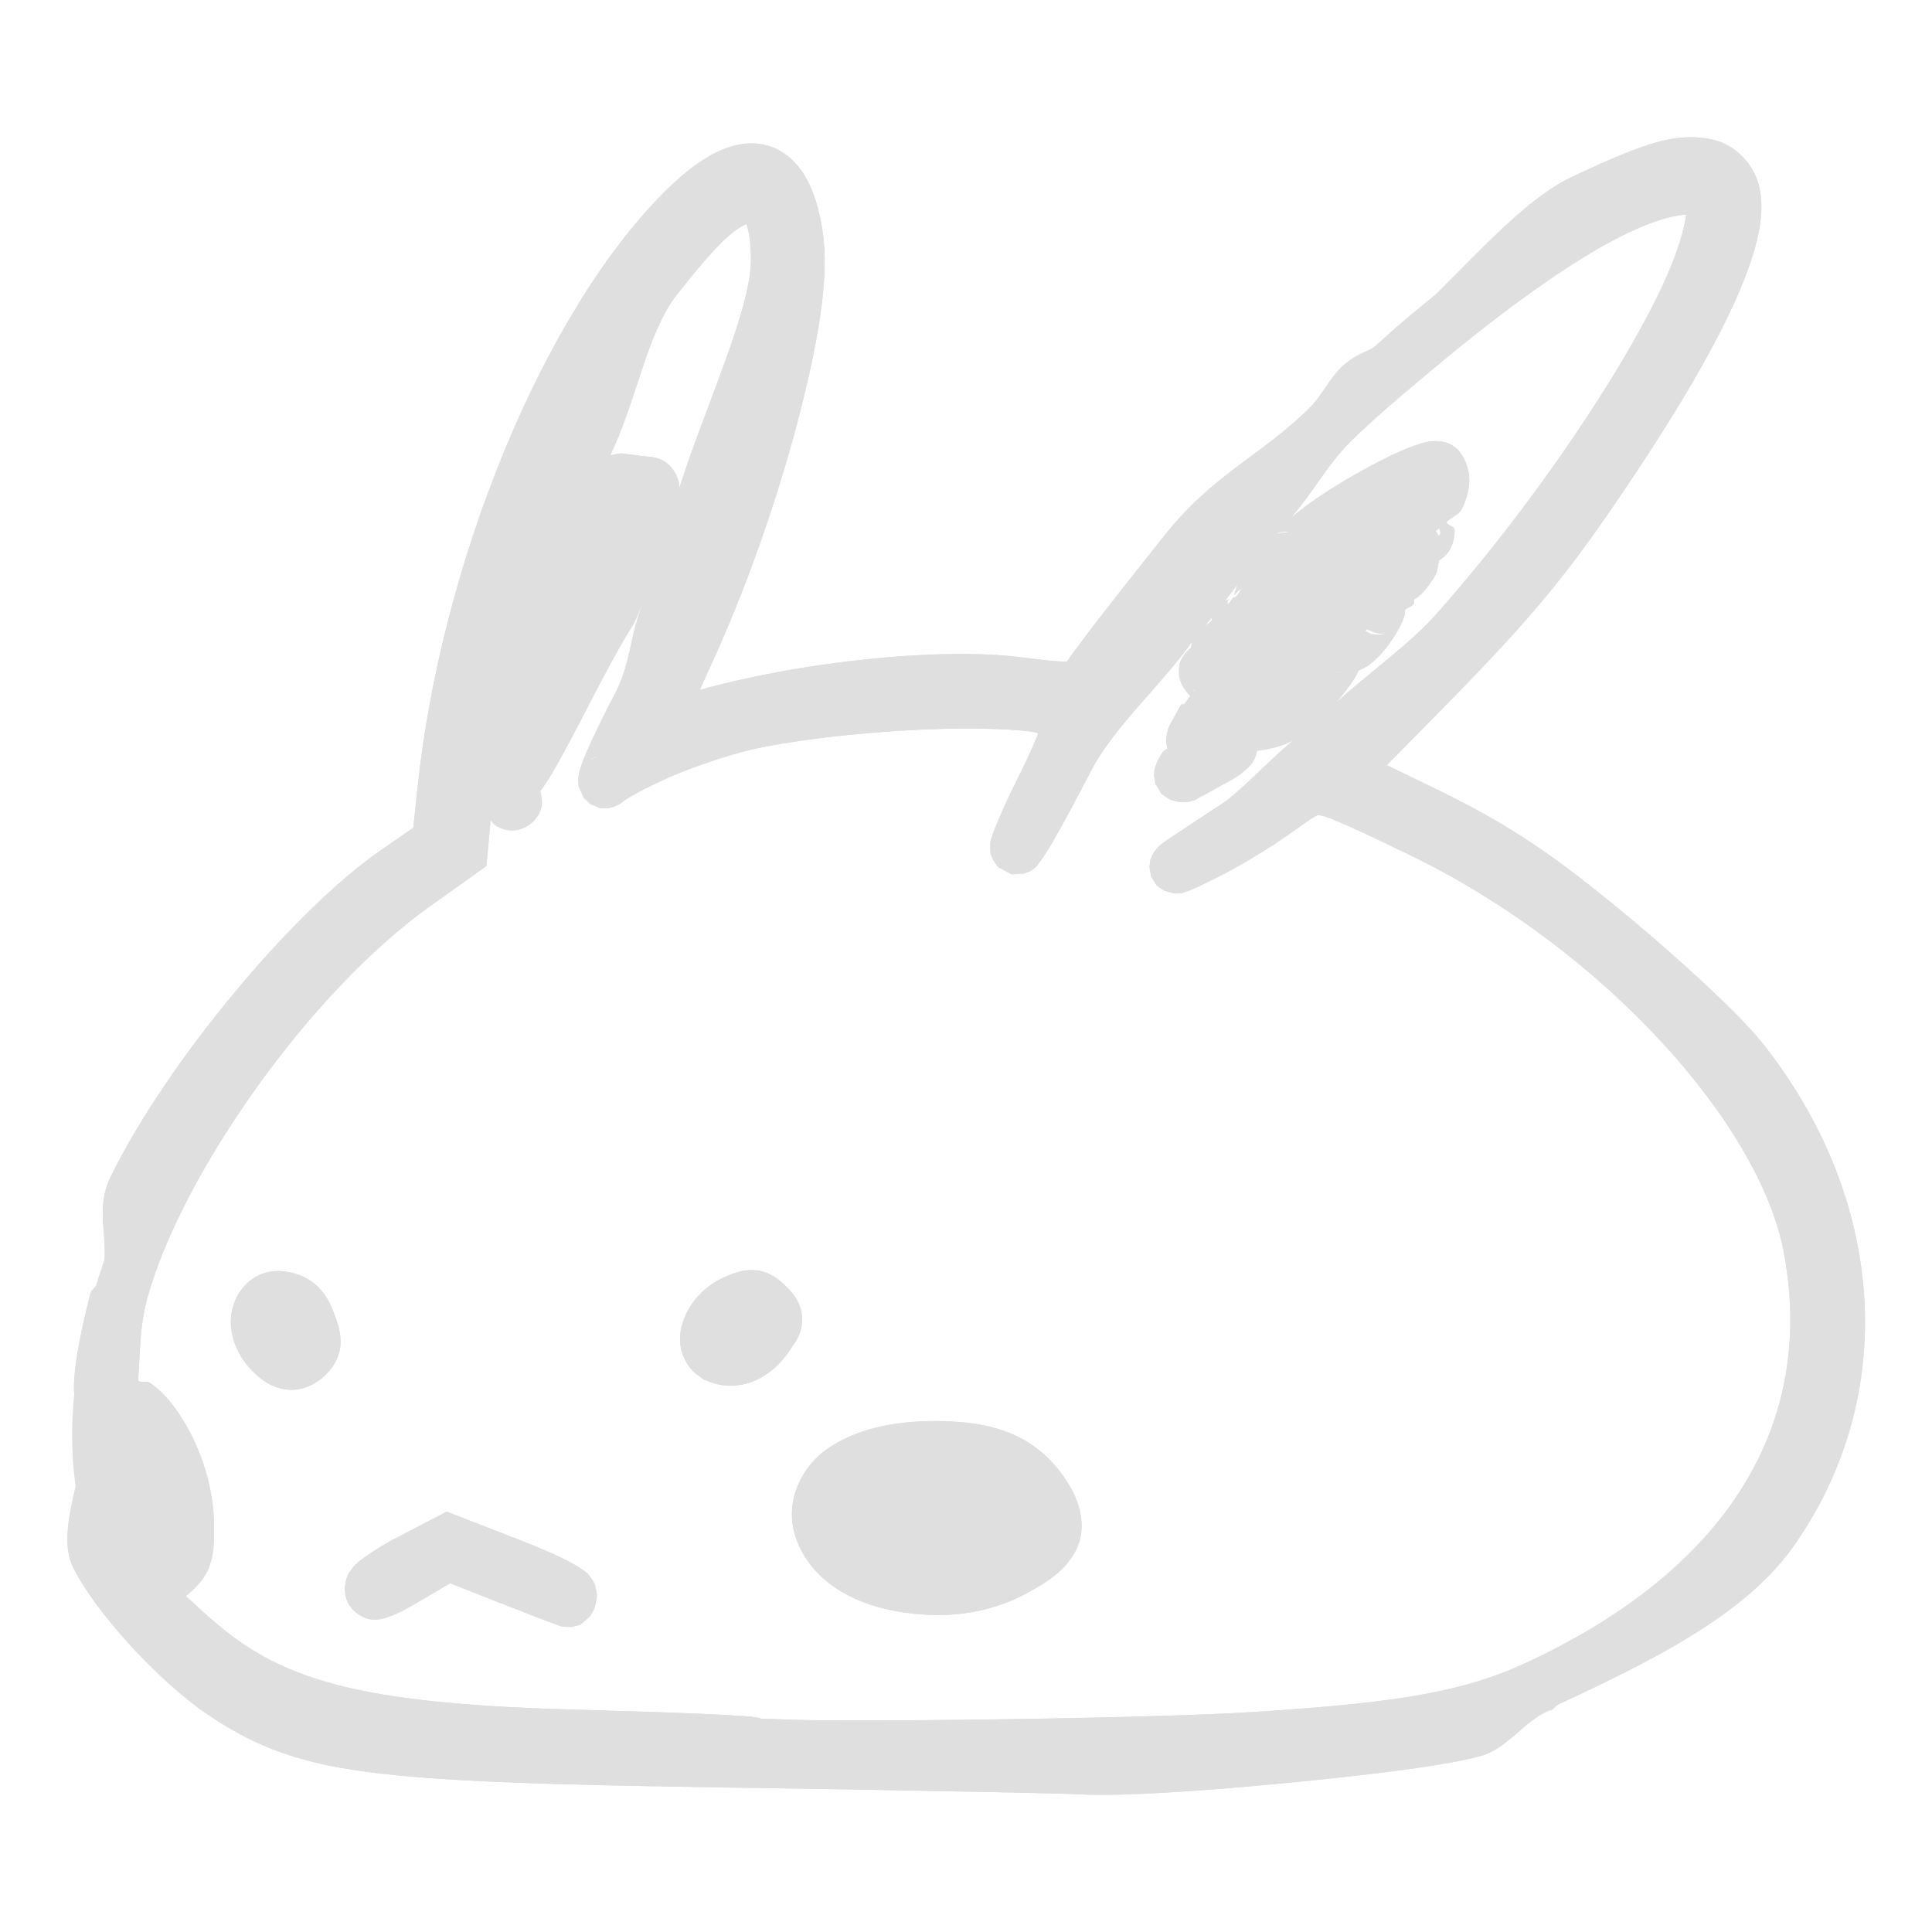 <?xml version="1.0" encoding="UTF-8" standalone="no"?>
<svg
   width="64"
   height="64"
   version="1.1"
   id="svg73"
   sodipodi:docname="steam_icon_2816950.svg"
   inkscape:version="1.4.2 (ebf0e940d0, 2025-05-08)"
   xmlns:inkscape="http://www.inkscape.org/namespaces/inkscape"
   xmlns:sodipodi="http://sodipodi.sourceforge.net/DTD/sodipodi-0.dtd"
   xmlns="http://www.w3.org/2000/svg"
   xmlns:svg="http://www.w3.org/2000/svg"
   xmlns:rdf="http://www.w3.org/1999/02/22-rdf-syntax-ns#"
   xmlns:cc="http://creativecommons.org/ns#"
   xmlns:dc="http://purl.org/dc/elements/1.1/">
  <sodipodi:namedview
     pagecolor="#f5f7fa"
     bordercolor="#666666"
     borderopacity="1"
     objecttolerance="10"
     gridtolerance="10"
     guidetolerance="10"
     inkscape:pageopacity="0"
     inkscape:pageshadow="2"
     inkscape:window-width="1377"
     inkscape:window-height="886"
     id="namedview75"
     showgrid="false"
     inkscape:zoom="6.2890624"
     inkscape:cx="47.622361"
     inkscape:cy="45.396274"
     inkscape:window-x="147"
     inkscape:window-y="75"
     inkscape:window-maximized="0"
     inkscape:current-layer="g877"
     inkscape:document-rotation="0"
     inkscape:pagecheckerboard="0"
     inkscape:showpageshadow="2"
     inkscape:deskcolor="#d1d1d1" />
  <defs
     id="defs29" />
  <circle
     cx="32.516"
     cy="31.878"
     r="0"
     fill="url(#b)"
     stroke-width="1.571"
     id="circle41"
     style="fill:url(#b)" />
  <g
     aria-label="GZ"
     transform="matrix(1.221,0,0,0.819,0.496,-0.166)"
     id="text93"
     style="font-weight:bold;font-size:11.526px;line-height:1.25;font-family:sans-serif;-inkscape-font-specification:'sans-serif Bold';fill:#f2f2f2;stroke-width:0.288" />
  <g
     id="g877"
     transform="matrix(1.1,0,0,1.1,-3.185,-3.207)">
    <g
       id="path1-5-6"
       style="fill:#dfdfdf;fill-opacity:1"
       transform="matrix(5.971,0,0,5.971,-18.98,-19.434)">
      <path
         d="M 7.372,12.626 C 5.494,12.598 5.191,12.558 4.782,12.279 4.582,12.143 4.244,11.775 4.151,11.593 3.932,11.16 4.009,10.412 4.342,9.735 4.605,9.201 5.248,8.424 5.665,8.137 l 0.21,-0.145 0.026,-0.25 c 0.114,-1.111 0.642,-2.386 1.224,-2.953 0.302,-0.294 0.495,-0.245 0.556,0.14 0.058,0.367 -0.205,1.362 -0.565,2.138 -0.083,0.178 -0.15,0.329 -0.15,0.336 0,0.007 0.083,-0.014 0.183,-0.045 0.456,-0.143 1.255,-0.222 1.669,-0.165 0.261,0.036 0.293,0.033 0.328,-0.028 0.021,-0.037 0.244,-0.325 0.495,-0.639 0.697,-0.873 1.384,-1.479 2.006,-1.77 0.376,-0.176 0.496,-0.21 0.627,-0.177 0.291,0.073 0.124,0.579 -0.496,1.509 -0.316,0.473 -0.474,0.665 -0.943,1.142 l -0.402,0.409 0.437,0.215 c 0.342,0.168 0.542,0.302 0.92,0.616 0.266,0.221 0.558,0.496 0.651,0.612 0.6,0.752 0.659,1.679 0.152,2.391 -0.302,0.425 -0.925,0.84 -1.498,0.999 -0.292,0.081 -1.62,0.208 -1.97,0.188 -0.095,-0.005 -0.884,-0.02 -1.755,-0.033 z m 2.617,-0.114 c 0.771,-0.048 1.112,-0.111 1.443,-0.265 1.041,-0.486 1.535,-1.284 1.363,-2.207 C 12.659,9.308 11.838,8.425 10.843,7.941 10.288,7.67 10.324,7.676 10.108,7.831 10.004,7.905 9.832,8.008 9.726,8.06 9.522,8.159 9.542,8.142 9.895,7.914 10.192,7.722 10.714,7.259 11.008,6.927 11.571,6.292 12.098,5.492 12.251,5.038 12.356,4.726 12.332,4.663 12.121,4.692 11.287,4.806 9.717,6.279 9.048,7.574 c -0.132,0.255 -0.247,0.457 -0.256,0.448 -0.009,-0.009 0.056,-0.159 0.144,-0.334 0.112,-0.222 0.147,-0.327 0.115,-0.346 -0.15,-0.093 -1.022,-0.069 -1.583,0.043 -0.248,0.049 -0.645,0.208 -0.745,0.297 -0.038,0.034 0.034,-0.137 0.161,-0.38 0.408,-0.783 0.7,-1.722 0.7,-2.249 1.47e-4,-0.482 -0.212,-0.436 -0.648,0.14 -0.113,0.15 -0.239,0.336 -0.278,0.413 -0.115,0.225 -0.354,0.816 -0.337,0.833 0.009,0.009 0.088,-0.054 0.177,-0.139 0.135,-0.128 0.183,-0.151 0.286,-0.138 0.068,0.009 0.137,0.017 0.153,0.019 0.016,0.001 0.029,0.038 0.029,0.082 0,0.05 -0.016,0.069 -0.045,0.052 -0.029,-0.018 -0.034,-0.011 -0.015,0.02 0.033,0.053 -0.071,0.357 -0.173,0.505 -0.037,0.053 -0.155,0.27 -0.264,0.482 -0.108,0.212 -0.198,0.363 -0.198,0.335 -4.96e-4,-0.028 -0.019,-0.039 -0.041,-0.026 -0.028,0.017 -0.026,0.043 0.005,0.08 0.025,0.03 0.035,0.066 0.022,0.08 -0.051,0.051 -0.171,-0.306 -0.157,-0.465 l 0.014,-0.16 -0.036,0.135 c -0.02,0.074 -0.048,0.27 -0.063,0.435 l -0.026,0.3 -0.236,0.168 C 5.097,8.676 4.415,9.624 4.248,10.299 c -0.091,0.368 -0.102,0.526 -0.035,0.5 0.164,-0.063 0.398,0.314 0.398,0.641 3.15e-4,0.151 -0.017,0.194 -0.106,0.264 l -0.106,0.084 0.199,0.183 c 0.417,0.384 0.852,0.498 2.021,0.53 0.456,0.012 0.837,0.029 0.846,0.037 0.035,0.032 1.901,0.012 2.523,-0.027 z m -3.765,-0.814 -0.3,-0.117 -0.171,0.1 c -0.185,0.108 -0.215,0.118 -0.215,0.067 0,-0.018 0.087,-0.078 0.194,-0.134 l 0.194,-0.1 0.308,0.118 c 0.169,0.065 0.308,0.134 0.308,0.153 0,0.019 -0.004,0.034 -0.01,0.033 -0.005,-0.001 -0.144,-0.055 -0.309,-0.119 z m 1.979,0.039 c -0.22,-0.04 -0.356,-0.142 -0.401,-0.298 -0.065,-0.226 0.184,-0.396 0.579,-0.396 0.291,0 0.456,0.077 0.565,0.264 0.087,0.148 0.046,0.237 -0.162,0.35 -0.173,0.095 -0.359,0.12 -0.581,0.079 z M 5.023,10.552 C 4.901,10.418 4.975,10.24 5.128,10.298 c 0.087,0.033 0.15,0.208 0.098,0.271 -0.06,0.073 -0.126,0.067 -0.203,-0.017 z m 2.238,0.018 c -0.078,-0.061 -0.017,-0.205 0.111,-0.264 0.081,-0.037 0.11,-0.034 0.161,0.017 0.057,0.057 0.057,0.07 0.001,0.156 -0.073,0.111 -0.195,0.152 -0.273,0.09 z m 2.381,-2.964 c 0.025,-0.041 0.086,-0.084 0.134,-0.097 0.143,-0.036 0.13,9.18e-4 -0.031,0.089 -0.141,0.077 -0.147,0.077 -0.103,0.008 z m 0.062,-0.181 c 0.021,-0.039 0.108,-0.135 0.194,-0.212 0.086,-0.078 0.133,-0.141 0.103,-0.141 -0.029,0 -0.075,0.026 -0.101,0.058 -0.057,0.069 -0.154,0.077 -0.154,0.013 0,-0.025 0.01,-0.035 0.023,-0.022 0.013,0.013 0.121,-0.056 0.241,-0.153 0.277,-0.224 0.289,-0.237 0.113,-0.131 -0.079,0.048 -0.164,0.074 -0.189,0.059 -0.026,-0.016 -0.035,-0.011 -0.021,0.011 0.013,0.022 -0.009,0.069 -0.049,0.106 -0.07,0.064 -0.073,0.063 -0.053,-0.013 0.022,-0.083 0.083,-0.149 0.148,-0.158 0.021,-0.003 0.033,-0.031 0.027,-0.062 -0.006,-0.031 0.015,-0.066 0.048,-0.079 0.033,-0.013 0.05,-0.039 0.038,-0.058 -0.012,-0.02 -0.008,-0.033 0.01,-0.03 0.073,0.013 0.128,-0.006 0.128,-0.044 0,-0.022 -0.022,-0.029 -0.048,-0.014 -0.027,0.015 0.013,-0.027 0.087,-0.093 0.18,-0.158 0.644,-0.404 0.674,-0.357 0.047,0.076 -0.025,0.227 -0.119,0.251 -0.085,0.021 -0.089,0.03 -0.035,0.083 0.045,0.045 0.05,0.078 0.02,0.134 -0.022,0.041 -0.049,0.075 -0.06,0.075 -0.011,0 -0.008,-0.02 0.007,-0.045 0.017,-0.028 0.011,-0.034 -0.018,-0.016 -0.025,0.015 -0.041,0.057 -0.035,0.092 0.006,0.035 -0.011,0.066 -0.038,0.069 -0.027,0.003 -0.067,0.008 -0.089,0.011 -0.022,0.003 -0.03,0.022 -0.017,0.044 0.013,0.022 0.044,0.027 0.068,0.012 0.024,-0.015 0.004,0.029 -0.044,0.096 -0.048,0.068 -0.106,0.112 -0.129,0.098 -0.023,-0.014 -0.032,-0.01 -0.02,0.009 0.012,0.019 -0.044,0.11 -0.123,0.202 C 10.167,7.359 10.117,7.389 9.974,7.403 L 9.803,7.419 9.911,7.36 C 9.97,7.327 10.008,7.283 9.995,7.263 9.983,7.243 9.915,7.287 9.845,7.361 9.705,7.509 9.644,7.537 9.704,7.426 Z M 10.286,6.636 c 0,-0.018 -0.052,0.004 -0.116,0.05 -0.064,0.045 -0.116,0.091 -0.116,0.101 0,0.01 0.052,-0.012 0.116,-0.05 0.064,-0.038 0.116,-0.083 0.116,-0.101 z M 10.807,6.416 c -0.013,-0.021 -0.005,-0.039 0.017,-0.039 0.022,0 0.041,0.017 0.041,0.039 0,0.021 -0.008,0.039 -0.017,0.039 -0.009,0 -0.028,-0.017 -0.041,-0.039 z M 6.302,7.468 c -5.79e-4,-0.131 -0.004,-0.136 -0.036,-0.051 -0.02,0.052 -0.027,0.117 -0.016,0.145 0.034,0.089 0.053,0.055 0.052,-0.094 z m -0.159,-0.444 c -0.011,-0.027 -0.019,-0.005 -0.019,0.048 0,0.053 0.009,0.075 0.019,0.048 0.011,-0.027 0.011,-0.07 0,-0.096 z m 0.085,-0.261 c 0,-0.036 -0.012,-0.029 -0.033,0.019 -0.018,0.042 -0.033,0.103 -0.033,0.135 0,0.036 0.012,0.029 0.033,-0.019 0.018,-0.042 0.033,-0.103 0.033,-0.135 z m 0.066,-0.145 c -0.012,-0.012 -0.002,-0.045 0.021,-0.073 0.027,-0.033 0.028,-0.052 0.004,-0.052 -0.022,0 -0.05,0.027 -0.063,0.061 -0.036,0.093 -0.028,0.139 0.018,0.111 0.023,-0.014 0.031,-0.035 0.02,-0.047 z"
         id="path5"
         style="fill:#dfdfdf;fill-opacity:1" />
      <path
         d="m 12.309,4.449 c -0.085,-0.021 -0.183,-0.019 -0.291,0.012 -0.108,0.03 -0.236,0.085 -0.426,0.174 -0.291,0.136 -0.611,0.55 -0.916,0.807 -0.086,0.074 -0.158,0.07 -0.244,0.15 -0.064,0.06 -0.099,0.144 -0.162,0.207 C 10.022,6.044 9.788,6.129 9.537,6.443 9.411,6.601 9.293,6.751 9.203,6.867 9.158,6.925 9.12,6.976 9.092,7.014 9.07,7.043 9.058,7.06 9.045,7.08 9.023,7.081 8.96,7.077 8.838,7.061 8.406,7.001 7.682,7.085 7.193,7.223 7.209,7.188 7.221,7.161 7.238,7.123 7.422,6.727 7.578,6.278 7.684,5.879 7.789,5.479 7.849,5.141 7.812,4.908 7.796,4.802 7.77,4.712 7.727,4.637 7.683,4.561 7.614,4.496 7.527,4.475 7.44,4.453 7.351,4.474 7.271,4.514 7.192,4.554 7.115,4.614 7.033,4.693 6.408,5.302 5.885,6.586 5.768,7.729 L 5.748,7.918 5.59,8.027 c -0.457,0.315 -1.089,1.083 -1.367,1.648 -0.091,0.185 0.006,0.33 -0.049,0.518 -0.007,0.026 -0.048,0.049 -0.055,0.074 -0.046,0.187 -0.073,0.32 -0.08,0.42 -0.003,0.05 -0.008,0.089 0.016,0.146 0.007,0.018 0.032,0.036 0.051,0.055 -8.83e-4,0.255 -0.17,0.571 -0.072,0.764 0.119,0.235 0.439,0.577 0.674,0.736 0.215,0.146 0.426,0.241 0.801,0.291 0.375,0.05 0.922,0.066 1.861,0.08 0.435,0.006 0.85,0.014 1.168,0.02 0.318,0.006 0.548,0.012 0.582,0.014 0.201,0.011 0.612,-0.017 1.027,-0.057 0.415,-0.04 0.807,-0.087 0.986,-0.137 0.133,-0.037 0.212,-0.172 0.344,-0.23 0.003,-0.001 0.009,-6.72e-4 0.012,-0.002 0.015,-0.007 0.018,-0.02 0.033,-0.027 0.452,-0.211 0.934,-0.444 1.182,-0.791 0.542,-0.761 0.475,-1.76 -0.156,-2.551 C 12.433,8.856 12.147,8.592 11.877,8.367 11.495,8.05 11.279,7.906 10.93,7.734 L 10.658,7.602 10.932,7.324 C 11.403,6.845 11.573,6.638 11.891,6.162 12.204,5.693 12.405,5.33 12.496,5.055 12.541,4.917 12.561,4.799 12.537,4.688 12.513,4.576 12.42,4.477 12.309,4.449 Z m -0.139,0.373 c -0.006,0.011 -0.004,0.051 -0.045,0.174 -0.138,0.411 -0.663,1.22 -1.217,1.844 -0.131,0.148 -0.317,0.278 -0.504,0.445 0.036,-0.043 0.07,-0.086 0.094,-0.125 0.007,-0.012 0.012,-0.024 0.018,-0.035 0.019,-0.009 0.036,-0.017 0.051,-0.027 0.039,-0.029 0.073,-0.066 0.104,-0.109 0.027,-0.038 0.045,-0.068 0.061,-0.102 0.004,-0.008 0.008,-0.016 0.012,-0.029 0.002,-0.007 0.005,-0.016 0.006,-0.027 3.59e-4,-0.003 -9.5e-5,-0.007 0,-0.012 0.012,-0.012 0.036,-0.016 0.043,-0.029 0.004,-0.008 7.68e-4,-0.017 0.004,-0.025 0.014,-0.007 0.022,-0.015 0.029,-0.021 0.014,-0.012 0.022,-0.022 0.031,-0.033 0.018,-0.022 0.034,-0.046 0.049,-0.072 v -0.002 c 0.01,-0.018 0.009,-0.046 0.016,-0.068 0.009,-0.006 0.02,-0.013 0.027,-0.02 0.02,-0.019 0.029,-0.036 0.035,-0.051 0.013,-0.03 0.016,-0.054 0.016,-0.08 0,-0.023 -0.033,-0.021 -0.041,-0.041 0.022,-0.026 0.064,-0.038 0.078,-0.068 0.037,-0.077 0.06,-0.174 0,-0.271 -4.62e-4,-7.473e-4 -0.016,-0.023 -0.025,-0.031 -0.01,-0.009 -0.02,-0.016 -0.029,-0.021 -0.019,-0.01 -0.035,-0.014 -0.049,-0.016 -0.027,-0.004 -0.044,-0.002 -0.061,0 -0.032,0.005 -0.058,0.014 -0.088,0.025 -0.06,0.022 -0.13,0.056 -0.205,0.096 -0.145,0.077 -0.301,0.174 -0.408,0.266 0.113,-0.127 0.184,-0.269 0.303,-0.387 0.123,-0.12 0.239,-0.218 0.359,-0.318 0.492,-0.417 1.006,-0.783 1.307,-0.824 0.018,-0.003 0.019,-0.001 0.031,-0.002 z m -4.742,0.051 c 0.01,0.028 0.023,0.082 0.023,0.18 -7.11e-5,0.251 -0.228,0.735 -0.361,1.15 -0.003,-0.013 -9.921e-4,-0.027 -0.006,-0.041 -0.006,-0.017 -0.014,-0.035 -0.031,-0.057 -0.017,-0.021 -0.05,-0.052 -0.104,-0.057 -0.003,-3.022e-4 -0.081,-0.009 -0.148,-0.018 -0.018,-0.002 -0.039,0.008 -0.059,0.008 C 6.873,5.767 6.925,5.428 7.074,5.234 7.164,5.119 7.248,5.018 7.312,4.957 7.373,4.899 7.408,4.882 7.428,4.873 Z M 7.02,6.266 c -0.002,-0.003 9e-5,-0.005 0.004,0.006 0.002,0.005 0.004,0.014 0.006,0.027 -0.004,-0.012 -6.314e-4,-0.018 -0.01,-0.033 z M 6.764,6.295 c -0.001,0.009 -0.002,0.019 -0.002,0.025 0.001,0.021 0.006,0.033 0.01,0.043 0.002,0.006 0.004,0.009 0.006,0.014 -3.901e-4,0.005 -4.673e-4,0.007 -0.002,0.016 -0.005,0.028 -0.016,0.071 -0.031,0.117 C 6.713,6.601 6.664,6.708 6.625,6.764 6.597,6.805 6.56,6.868 6.512,6.957 6.466,7.041 6.412,7.144 6.359,7.246 6.345,7.241 6.301,7.227 6.301,7.227 c -3.059e-4,-1.51e-5 -0.037,0.007 -0.053,0.01 0.074,-0.329 0.226,-0.537 0.35,-0.846 0.058,-0.054 0.097,-0.084 0.113,-0.092 0.016,-0.008 0.021,-0.008 0.053,-0.004 z m 3.852,0.086 c 0.001,0.039 7.37e-4,0.083 0.012,0.1 0.004,0.005 0.006,0.007 0.01,0.012 -0.015,0.011 -0.007,0.029 -0.018,0.041 -2.92e-4,4.737e-4 2.89e-4,0.001 0,0.002 2.56e-4,-8.239e-4 -9e-6,-0.002 -0.004,0.01 -0.017,0.024 -0.029,0.049 -0.033,0.076 -0.016,0.002 -0.032,0.003 -0.043,0.004 -0.048,0.006 -0.111,0.045 -0.133,0.102 -0.02,0.054 -0.003,0.103 0.018,0.139 -3.3e-4,3.316e-4 3.24e-4,0.002 0,0.002 -2.87e-4,2.85e-4 -0.002,-2.775e-4 -0.002,0 -0.008,-6.282e-4 -0.029,-7.74e-5 -0.029,0 -5.95e-4,7.74e-5 -0.039,0.012 -0.039,0.012 -4.63e-4,2.085e-4 -0.043,0.029 -0.043,0.029 -3.26e-4,3.38e-4 -0.027,0.044 -0.027,0.045 -1.85e-4,4.659e-4 -0.01,0.04 -0.01,0.041 -2.9e-5,4.072e-4 -3.98e-4,0.012 0,0.021 -0.002,0.003 -0.002,0.002 -0.004,0.006 -0.017,0.028 -0.047,0.07 -0.082,0.111 -0.038,0.044 -0.055,0.054 -0.076,0.072 -0.002,-0.004 6.87e-4,-0.007 -0.002,-0.012 -0.001,-0.002 -0.004,-0.002 -0.006,-0.004 0.014,-0.019 0.027,-0.032 0.037,-0.078 0.003,-0.012 0.004,-0.027 0.002,-0.047 -8.39e-4,-0.009 -0.004,-0.022 -0.006,-0.027 0.045,-0.036 0.089,-0.074 0.117,-0.098 0.038,-0.032 0.057,-0.042 0.084,-0.074 0.003,-0.004 0.006,-0.009 0.012,-0.018 0.003,-0.004 0.01,-0.015 0.01,-0.016 1.56e-4,-3.271e-4 0.012,-0.033 0.012,-0.033 2.3e-5,-1.245e-4 0.002,-0.029 0.002,-0.029 -2e-6,-5.01e-5 -0.002,-0.01 -0.004,-0.02 0.004,-0.004 0.008,-0.007 0.012,-0.012 0.007,-0.009 0.014,-0.019 0.021,-0.033 0.004,-0.007 0.009,-0.016 0.012,-0.027 0.003,-0.011 0.006,-0.04 0.006,-0.041 0,-0.001 -0.013,-0.06 -0.014,-0.061 -2.72e-4,-5.621e-4 -0.019,-0.023 -0.033,-0.039 0.059,-0.047 0.149,-0.102 0.242,-0.156 z m 0.307,0.025 c 1.66e-4,0.014 0.01,0.018 0.002,0.035 -0.001,0.003 -0.004,0.001 -0.006,0.004 -0.004,-0.009 -0.009,-0.015 -0.014,-0.023 0.007,-0.005 0.011,-0.01 0.018,-0.016 z m -0.781,0.018 c -1.85e-4,1.9e-5 0.015,0.002 0.029,0.004 -0.022,0.003 -0.048,-7.883e-4 -0.064,0.008 3.48e-4,-4.027e-4 -3.49e-4,-0.002 0,-0.002 6.29e-4,-2.642e-4 0.001,-0.002 0.002,-0.002 0.002,-9.53e-4 0.004,-0.003 0.008,-0.004 0.005,-0.002 0.026,-0.004 0.025,-0.004 z M 9.947,6.639 c 2.63e-4,0.001 -2.971e-4,0.003 0,0.004 -0.031,0.028 -0.051,0.061 -0.059,0.104 0.014,-0.015 0.022,-0.033 0.049,-0.037 -0.024,0.004 -0.024,0.036 -0.045,0.045 -7.031e-4,6.29e-5 -0.004,-1.25e-5 -0.004,0 -8.06e-5,1.31e-5 -0.005,0.002 -0.006,0.002 -0.001,0.008 -0.012,0.011 -0.012,0.02 -0.007,0.004 -0.009,0.011 -0.016,0.016 5.1e-5,-0.007 -0.001,-0.012 0.004,-0.023 8.384e-4,-0.002 0.007,-0.004 0.008,-0.006 -0.011,0.004 -0.023,0.008 -0.023,0.008 0.035,-0.045 0.067,-0.086 0.104,-0.131 z m 0.621,0.016 c -6e-6,0.014 -0.018,0.024 -0.016,0.039 3.9e-5,2.722e-4 -0.002,-2.725e-4 -0.002,0 -5.43e-4,-0.009 -0.002,-0.017 0.006,-0.031 0.002,-0.003 0.009,-0.005 0.012,-0.008 z M 6.91,6.777 C 6.837,6.949 6.85,7.078 6.766,7.24 6.701,7.364 6.651,7.468 6.619,7.543 c -0.016,0.037 -0.027,0.065 -0.035,0.1 -0.002,0.009 -0.003,0.017 -0.004,0.033 -2.572e-4,0.008 0.002,0.032 0.002,0.033 1.589e-4,8.384e-4 0.025,0.056 0.025,0.057 1.796e-4,2.372e-4 0.035,0.033 0.035,0.033 2.304e-4,1.447e-4 0.049,0.019 0.049,0.02 2.816e-4,5.11e-5 0.043,4.34e-5 0.043,0 3.332e-4,-4.35e-5 0.027,-0.008 0.027,-0.008 7.705e-4,-2.781e-4 0.026,-0.011 0.033,-0.016 0.007,-0.005 0.013,-0.01 0.018,-0.014 0.014,-0.012 0.141,-0.084 0.277,-0.139 0.137,-0.054 0.294,-0.105 0.404,-0.127 0.269,-0.054 0.624,-0.088 0.924,-0.096 0.15,-0.004 0.286,-6.46e-4 0.391,0.008 0.056,0.005 0.06,0.006 0.092,0.014 -0.018,0.046 -0.04,0.1 -0.084,0.188 -0.045,0.089 -0.084,0.172 -0.111,0.236 -0.014,0.032 -0.025,0.058 -0.033,0.082 -0.004,0.012 -0.009,0.022 -0.012,0.037 -0.002,0.008 -0.002,0.017 -0.002,0.033 -9.03e-5,0.008 0.002,0.035 0.002,0.035 6.49e-5,2.733e-4 0.012,0.027 0.012,0.027 1.003e-4,2.056e-4 0.025,0.037 0.025,0.037 1.369e-4,1.369e-4 0.07,0.037 0.07,0.037 1.885e-4,3.47e-5 0.06,-0.004 0.061,-0.004 2.394e-4,-6.63e-5 0.031,-0.012 0.031,-0.012 2.897e-4,-1.662e-4 0.013,-0.008 0.018,-0.012 0.017,-0.013 0.02,-0.021 0.025,-0.027 0.01,-0.013 0.017,-0.022 0.025,-0.035 0.017,-0.026 0.039,-0.06 0.062,-0.102 0.048,-0.084 0.109,-0.199 0.176,-0.328 0.115,-0.222 0.349,-0.427 0.512,-0.654 -0.003,0.01 -0.006,0.022 -0.008,0.033 -0.004,0.003 -0.007,0.005 -0.01,0.008 -0.054,0.052 -0.049,0.09 -0.049,0.121 0,0.04 0.027,0.08 0.057,0.113 -0.012,0.014 -0.021,0.028 -0.031,0.041 l -0.016,0.002 -0.035,0.064 c -0.018,0.034 -0.036,0.05 -0.039,0.115 -3.363e-4,0.008 3.205e-4,0.016 0.002,0.027 5.692e-4,0.004 0.002,0.008 0.004,0.014 -0.006,0.009 -0.018,0.008 -0.023,0.018 -0.011,0.019 -0.021,0.029 -0.033,0.061 -0.003,0.008 -0.007,0.016 -0.01,0.031 -0.001,0.008 -0.002,0.029 -0.002,0.029 2.43e-5,6.481e-4 0.008,0.041 0.008,0.041 1.801e-4,5.066e-4 0.029,0.048 0.029,0.049 3.41e-4,3.646e-4 0.044,0.031 0.045,0.031 5.073e-4,2.223e-4 0.04,0.01 0.041,0.01 6.787e-4,7.96e-5 0.02,0.003 0.027,0.002 0.06,-0.004 0.064,-0.018 0.088,-0.029 0.023,-0.012 0.051,-0.027 0.086,-0.047 0.043,-0.024 0.079,-0.042 0.107,-0.062 0.014,-0.01 0.026,-0.02 0.039,-0.033 0.013,-0.013 0.03,-0.026 0.045,-0.068 0.002,-0.006 0.002,-0.013 0.004,-0.021 0.064,-0.007 0.125,-0.022 0.182,-0.051 -0.13,0.108 -0.271,0.263 -0.363,0.322 -0.088,0.057 -0.156,0.102 -0.205,0.135 -0.049,0.033 -0.076,0.048 -0.104,0.072 -0.003,0.003 -0.007,0.007 -0.012,0.012 -0.005,0.005 -0.019,0.025 -0.02,0.025 -1.98e-4,3.235e-4 -0.016,0.037 -0.016,0.037 -3.29e-5,1.234e-4 -0.004,0.035 -0.004,0.035 10e-8,1.044e-4 0.008,0.047 0.008,0.047 3.29e-5,8.55e-5 0.029,0.047 0.029,0.047 6.56e-5,6.67e-5 0.037,0.025 0.037,0.025 1.964e-4,9.59e-5 0.05,0.014 0.051,0.014 3.263e-4,2.14e-5 0.019,6.972e-4 0.025,0 0.006,-6.972e-4 0.01,-0.001 0.014,-0.002 0.008,-0.002 0.013,-0.004 0.018,-0.006 0.009,-0.003 0.016,-0.005 0.023,-0.008 0.029,-0.012 0.066,-0.03 0.117,-0.055 0.118,-0.057 0.287,-0.159 0.4,-0.24 0.056,-0.04 0.093,-0.067 0.111,-0.076 0.018,-0.009 0.011,-0.009 0.031,-0.006 0.041,0.006 0.179,0.068 0.457,0.203 0.964,0.47 1.757,1.348 1.879,2.004 0.16,0.864 -0.284,1.591 -1.289,2.061 -0.312,0.146 -0.628,0.206 -1.395,0.254 -0.304,0.019 -0.927,0.033 -1.475,0.039 -0.274,0.003 -0.531,0.004 -0.719,0.002 -0.094,-9.86e-4 -0.17,-0.004 -0.223,-0.006 -0.026,-0.001 -0.045,-8.57e-4 -0.057,-0.002 -7.06e-4,-2.43e-4 -0.001,2.68e-4 -0.002,0 -0.004,-0.001 -0.006,-0.003 -0.008,-0.004 -0.008,-0.002 -0.013,-0.001 -0.018,-0.002 -0.008,-0.001 -0.014,-0.003 -0.021,-0.004 -0.015,-0.002 -0.034,-0.002 -0.057,-0.004 -0.046,-0.003 -0.11,-0.006 -0.188,-0.01 -0.154,-0.007 -0.363,-0.013 -0.592,-0.02 C 6.043,12.353 5.65,12.316 5.361,12.24 5.072,12.164 4.886,12.054 4.689,11.873 l -0.088,-0.08 c 0.045,-0.038 0.091,-0.081 0.115,-0.141 0.027,-0.067 0.028,-0.132 0.027,-0.213 -4.079e-4,-0.195 -0.066,-0.388 -0.158,-0.537 -0.046,-0.074 -0.097,-0.137 -0.164,-0.184 -0.016,-0.011 -0.042,-0.001 -0.061,-0.01 0.012,-0.147 0.005,-0.261 0.047,-0.42 C 4.58,9.667 5.221,8.75 5.832,8.314 l 0.285,-0.203 0.021,-0.232 c 0.009,0.009 0.01,0.018 0.025,0.027 0.02,0.013 0.051,0.027 0.09,0.025 0.039,-0.001 0.078,-0.023 0.1,-0.045 0.058,-0.058 0.045,-0.116 0.035,-0.154 9.596e-4,-0.001 0.005,-0.004 0.006,-0.006 0.016,-0.022 0.032,-0.046 0.051,-0.078 0.038,-0.065 0.089,-0.158 0.145,-0.266 0.054,-0.105 0.109,-0.211 0.156,-0.297 0.047,-0.086 0.089,-0.158 0.098,-0.17 0.027,-0.04 0.043,-0.092 0.066,-0.139 z m 2.867,0.078 c -5.77e-5,2.214e-4 -0.001,0.008 -0.002,0.016 -0.014,0.021 -0.041,0.027 -0.051,0.051 0.017,-0.023 0.035,-0.043 0.053,-0.066 z m 0.73,0.035 c 0.057,0.028 0.115,0.07 0.168,0.037 -0.003,0.002 -0.008,0.005 -0.016,0.008 -0.004,0.002 -0.016,0.006 -0.016,0.006 4.96e-4,-1.309e-4 -0.026,0.004 -0.025,0.004 4.13e-4,-2.46e-5 -0.037,-0.004 -0.037,-0.004 3.33e-4,7.98e-5 -0.047,-0.022 -0.047,-0.021 1.98e-4,1.426e-4 -0.018,-0.019 -0.027,-0.029 z m -0.227,0.156 c 0.005,0.015 0.01,0.032 0.016,0.041 3.64e-4,6.001e-4 -0.009,-0.019 -0.012,-0.027 -0.002,-0.005 -0.003,-0.009 -0.004,-0.014 z m 0.08,0.074 c 0.031,0.019 0.054,0.009 0.08,0.008 -0.007,0.002 -0.014,0.004 -0.014,0.004 5.96e-4,-7.74e-5 -0.019,5.177e-4 -0.025,0 -0.014,-0.001 -0.022,-0.004 -0.027,-0.006 -0.011,-0.004 -0.014,-0.006 -0.014,-0.006 z m -0.687,0.094 c 1.762e-4,1.764e-4 0.01,0.007 0.02,0.014 -6.025e-4,6.422e-4 -0.001,0.001 -0.002,0.002 -0.008,-0.005 -0.014,-0.012 -0.018,-0.016 z m -2.996,0.344 c -0.012,0.009 -0.032,0.014 -0.043,0.023 0.002,-0.002 0.004,-0.004 0.01,-0.008 0.005,-0.004 0.028,-0.014 0.027,-0.014 -8.46e-5,3.05e-5 0.004,-0.001 0.006,-0.002 z m 0.801,2.592 c -0.066,-0.007 -0.115,0.014 -0.162,0.035 -0.095,0.043 -0.163,0.115 -0.199,0.201 -0.018,0.043 -0.029,0.092 -0.021,0.145 0.007,0.053 0.036,0.108 0.082,0.145 h 0.002 c 0.077,0.06 0.179,0.068 0.262,0.041 0.083,-0.027 0.154,-0.086 0.205,-0.164 0.03,-0.046 0.063,-0.081 0.062,-0.162 -2.865e-4,-0.04 -0.017,-0.079 -0.033,-0.104 -0.017,-0.025 -0.033,-0.041 -0.049,-0.057 -0.034,-0.034 -0.083,-0.073 -0.148,-0.08 z m -0.299,0.525 0.037,0.029 H 7.266 Z M 4.98,10.17 c -0.062,0.025 -0.108,0.077 -0.131,0.133 -0.046,0.112 -0.015,0.241 0.074,0.34 0.05,0.055 0.111,0.102 0.195,0.109 0.085,0.007 0.162,-0.042 0.209,-0.098 0.082,-0.099 0.055,-0.197 0.025,-0.277 -0.029,-0.081 -0.072,-0.162 -0.178,-0.203 -0.063,-0.024 -0.133,-0.029 -0.195,-0.004 z m 3.4,0.74 c -0.217,0 -0.403,0.044 -0.539,0.137 -0.136,0.093 -0.217,0.265 -0.17,0.43 0.06,0.21 0.257,0.345 0.506,0.391 0.245,0.045 0.47,0.017 0.67,-0.092 0.114,-0.062 0.201,-0.123 0.248,-0.225 0.047,-0.102 0.019,-0.219 -0.035,-0.311 -0.065,-0.112 -0.157,-0.202 -0.273,-0.256 -0.116,-0.054 -0.249,-0.074 -0.406,-0.074 z m -4.053,0.098 c 0.011,0.014 0.02,0.019 0.031,0.037 0.066,0.105 0.119,0.264 0.119,0.396 1.469e-4,0.07 -0.006,0.101 -0.01,0.111 -0.004,0.01 -0.008,0.017 -0.045,0.047 l -0.053,0.043 c -0.026,-0.035 -0.09,-0.087 -0.102,-0.109 -0.056,-0.11 0.07,-0.361 0.059,-0.525 z m 4.053,0.168 c 0.133,0 0.226,0.02 0.293,0.051 0.067,0.031 0.113,0.074 0.156,0.148 0.033,0.056 0.027,0.057 0.023,0.064 -0.004,0.008 -0.04,0.05 -0.135,0.102 -0.147,0.08 -0.293,0.101 -0.492,0.064 -0.19,-0.035 -0.268,-0.102 -0.297,-0.203 -0.018,-0.061 -0.008,-0.088 0.062,-0.137 0.071,-0.048 0.21,-0.09 0.389,-0.09 z m -2.463,0.191 -0.248,0.129 c -0.058,0.03 -0.109,0.061 -0.15,0.09 -0.021,0.014 -0.039,0.027 -0.057,0.043 -0.009,0.008 -0.017,0.017 -0.027,0.031 -0.005,0.007 -0.012,0.016 -0.018,0.029 -0.003,0.007 -0.008,0.023 -0.008,0.023 -1.681e-4,6.49e-4 -0.006,0.035 -0.006,0.035 0,0.026 -0.002,0.082 0.059,0.131 0.061,0.049 0.121,0.033 0.152,0.023 0.063,-0.02 0.112,-0.051 0.205,-0.105 l 0.115,-0.068 0.238,0.094 c 0.083,0.032 0.159,0.062 0.215,0.084 0.028,0.011 0.052,0.019 0.068,0.025 0.008,0.003 0.016,0.006 0.021,0.008 0.005,0.002 0.021,0.008 0.021,0.008 3.375e-4,8.2e-5 0.049,0.002 0.049,0.002 3.281e-4,-4.1e-5 0.045,-0.012 0.045,-0.012 6.344e-4,-3.15e-4 0.046,-0.04 0.047,-0.041 5.812e-4,-7.5e-4 0.014,-0.021 0.018,-0.029 0.004,-0.008 0.006,-0.015 0.008,-0.021 0.007,-0.025 0.01,-0.041 0.01,-0.061 0,-6.05e-4 -0.009,-0.05 -0.01,-0.051 -2.675e-4,-7e-4 -0.011,-0.02 -0.016,-0.027 -0.01,-0.014 -0.016,-0.023 -0.023,-0.029 -0.014,-0.013 -0.025,-0.02 -0.037,-0.027 -0.023,-0.015 -0.049,-0.03 -0.08,-0.045 -0.061,-0.03 -0.14,-0.064 -0.229,-0.098 z"
         id="path6-6"
         style="fill:#dfdfdf;fill-opacity:1" />
      <path
         d="m 12.309,4.449 c -0.085,-0.021 -0.183,-0.019 -0.291,0.012 -0.108,0.03 -0.236,0.085 -0.426,0.174 -0.291,0.136 -0.611,0.55 -0.916,0.807 -0.086,0.074 -0.158,0.07 -0.244,0.15 -0.064,0.06 -0.099,0.144 -0.162,0.207 C 10.022,6.044 9.788,6.129 9.537,6.443 9.411,6.601 9.293,6.751 9.203,6.867 9.158,6.925 9.12,6.976 9.092,7.014 9.07,7.043 9.058,7.06 9.045,7.08 9.023,7.081 8.96,7.077 8.838,7.061 8.406,7.001 7.682,7.085 7.193,7.223 7.209,7.188 7.221,7.161 7.238,7.123 7.422,6.727 7.578,6.278 7.684,5.879 7.789,5.479 7.849,5.141 7.812,4.908 7.796,4.802 7.77,4.712 7.727,4.637 7.683,4.561 7.614,4.496 7.527,4.475 7.44,4.453 7.351,4.474 7.271,4.514 7.192,4.554 7.115,4.614 7.033,4.693 6.408,5.302 5.885,6.586 5.768,7.729 L 5.748,7.918 5.59,8.027 c -0.457,0.315 -1.089,1.083 -1.367,1.648 -0.091,0.185 0.006,0.33 -0.049,0.518 -0.007,0.026 -0.048,0.049 -0.055,0.074 -0.046,0.187 -0.073,0.32 -0.08,0.42 -0.003,0.05 -0.008,0.089 0.016,0.146 0.007,0.018 0.032,0.036 0.051,0.055 -8.83e-4,0.255 -0.17,0.571 -0.072,0.764 0.119,0.235 0.439,0.577 0.674,0.736 0.215,0.146 0.426,0.241 0.801,0.291 0.375,0.05 0.922,0.066 1.861,0.08 0.435,0.006 0.85,0.014 1.168,0.02 0.318,0.006 0.548,0.012 0.582,0.014 0.201,0.011 0.612,-0.017 1.027,-0.057 0.415,-0.04 0.807,-0.087 0.986,-0.137 0.133,-0.037 0.212,-0.172 0.344,-0.23 0.003,-0.001 0.009,-6.72e-4 0.012,-0.002 0.015,-0.007 0.018,-0.02 0.033,-0.027 0.452,-0.211 0.934,-0.444 1.182,-0.791 0.542,-0.761 0.475,-1.76 -0.156,-2.551 C 12.433,8.856 12.147,8.592 11.877,8.367 11.495,8.05 11.279,7.906 10.93,7.734 L 10.658,7.602 10.932,7.324 C 11.403,6.845 11.573,6.638 11.891,6.162 12.204,5.693 12.405,5.33 12.496,5.055 12.541,4.917 12.561,4.799 12.537,4.688 12.513,4.576 12.42,4.477 12.309,4.449 Z m -0.139,0.373 c -0.006,0.011 -0.004,0.051 -0.045,0.174 -0.138,0.411 -0.663,1.22 -1.217,1.844 -0.131,0.148 -0.317,0.278 -0.504,0.445 0.036,-0.043 0.07,-0.086 0.094,-0.125 0.007,-0.012 0.012,-0.024 0.018,-0.035 0.019,-0.009 0.036,-0.017 0.051,-0.027 0.039,-0.029 0.073,-0.066 0.104,-0.109 0.027,-0.038 0.045,-0.068 0.061,-0.102 0.004,-0.008 0.008,-0.016 0.012,-0.029 0.002,-0.007 0.005,-0.016 0.006,-0.027 3.59e-4,-0.003 -9.5e-5,-0.007 0,-0.012 0.012,-0.012 0.036,-0.016 0.043,-0.029 0.004,-0.008 7.68e-4,-0.017 0.004,-0.025 0.014,-0.007 0.022,-0.015 0.029,-0.021 0.014,-0.012 0.022,-0.022 0.031,-0.033 0.018,-0.022 0.034,-0.046 0.049,-0.072 v -0.002 c 0.01,-0.018 0.009,-0.046 0.016,-0.068 0.009,-0.006 0.02,-0.013 0.027,-0.02 0.02,-0.019 0.029,-0.036 0.035,-0.051 0.013,-0.03 0.016,-0.054 0.016,-0.08 0,-0.023 -0.033,-0.021 -0.041,-0.041 0.022,-0.026 0.064,-0.038 0.078,-0.068 0.037,-0.077 0.06,-0.174 0,-0.271 -4.62e-4,-7.473e-4 -0.016,-0.023 -0.025,-0.031 -0.01,-0.009 -0.02,-0.016 -0.029,-0.021 -0.019,-0.01 -0.035,-0.014 -0.049,-0.016 -0.027,-0.004 -0.044,-0.002 -0.061,0 -0.032,0.005 -0.058,0.014 -0.088,0.025 -0.06,0.022 -0.13,0.056 -0.205,0.096 -0.145,0.077 -0.301,0.174 -0.408,0.266 0.113,-0.127 0.184,-0.269 0.303,-0.387 0.123,-0.12 0.239,-0.218 0.359,-0.318 0.492,-0.417 1.006,-0.783 1.307,-0.824 0.018,-0.003 0.019,-0.001 0.031,-0.002 z m -4.742,0.051 c 0.01,0.028 0.023,0.082 0.023,0.18 -7.11e-5,0.251 -0.228,0.735 -0.361,1.15 -0.003,-0.013 -9.921e-4,-0.027 -0.006,-0.041 -0.006,-0.017 -0.014,-0.035 -0.031,-0.057 -0.017,-0.021 -0.05,-0.052 -0.104,-0.057 -0.003,-3.022e-4 -0.081,-0.009 -0.148,-0.018 -0.018,-0.002 -0.039,0.008 -0.059,0.008 C 6.873,5.767 6.925,5.428 7.074,5.234 7.164,5.119 7.248,5.018 7.312,4.957 7.373,4.899 7.408,4.882 7.428,4.873 Z M 7.02,6.266 c -0.002,-0.003 9e-5,-0.005 0.004,0.006 0.002,0.005 0.004,0.014 0.006,0.027 -0.004,-0.012 -6.314e-4,-0.018 -0.01,-0.033 z M 6.764,6.295 c -0.001,0.009 -0.002,0.019 -0.002,0.025 0.001,0.021 0.006,0.033 0.01,0.043 0.002,0.006 0.004,0.009 0.006,0.014 -3.901e-4,0.005 -4.673e-4,0.007 -0.002,0.016 -0.005,0.028 -0.016,0.071 -0.031,0.117 C 6.713,6.601 6.664,6.708 6.625,6.764 6.597,6.805 6.56,6.868 6.512,6.957 6.466,7.041 6.412,7.144 6.359,7.246 6.345,7.241 6.301,7.227 6.301,7.227 c -3.059e-4,-1.51e-5 -0.037,0.007 -0.053,0.01 0.074,-0.329 0.226,-0.537 0.35,-0.846 0.058,-0.054 0.097,-0.084 0.113,-0.092 0.016,-0.008 0.021,-0.008 0.053,-0.004 z m 3.852,0.086 c 0.001,0.039 7.37e-4,0.083 0.012,0.1 0.004,0.005 0.006,0.007 0.01,0.012 -0.015,0.011 -0.007,0.029 -0.018,0.041 -2.92e-4,4.737e-4 2.89e-4,0.001 0,0.002 2.56e-4,-8.239e-4 -9e-6,-0.002 -0.004,0.01 -0.017,0.024 -0.029,0.049 -0.033,0.076 -0.016,0.002 -0.032,0.003 -0.043,0.004 -0.048,0.006 -0.111,0.045 -0.133,0.102 -0.02,0.054 -0.003,0.103 0.018,0.139 -3.3e-4,3.316e-4 3.24e-4,0.002 0,0.002 -2.87e-4,2.85e-4 -0.002,-2.775e-4 -0.002,0 -0.008,-6.282e-4 -0.029,-7.74e-5 -0.029,0 -5.95e-4,7.74e-5 -0.039,0.012 -0.039,0.012 -4.63e-4,2.085e-4 -0.043,0.029 -0.043,0.029 -3.26e-4,3.38e-4 -0.027,0.044 -0.027,0.045 -1.85e-4,4.659e-4 -0.01,0.04 -0.01,0.041 -2.9e-5,4.072e-4 -3.98e-4,0.012 0,0.021 -0.002,0.003 -0.002,0.002 -0.004,0.006 -0.017,0.028 -0.047,0.07 -0.082,0.111 -0.038,0.044 -0.055,0.054 -0.076,0.072 -0.002,-0.004 6.87e-4,-0.007 -0.002,-0.012 -0.001,-0.002 -0.004,-0.002 -0.006,-0.004 0.014,-0.019 0.027,-0.032 0.037,-0.078 0.003,-0.012 0.004,-0.027 0.002,-0.047 -8.39e-4,-0.009 -0.004,-0.022 -0.006,-0.027 0.045,-0.036 0.089,-0.074 0.117,-0.098 0.038,-0.032 0.057,-0.042 0.084,-0.074 0.003,-0.004 0.006,-0.009 0.012,-0.018 0.003,-0.004 0.01,-0.015 0.01,-0.016 1.56e-4,-3.271e-4 0.012,-0.033 0.012,-0.033 2.3e-5,-1.245e-4 0.002,-0.029 0.002,-0.029 -2e-6,-5.01e-5 -0.002,-0.01 -0.004,-0.02 0.004,-0.004 0.008,-0.007 0.012,-0.012 0.007,-0.009 0.014,-0.019 0.021,-0.033 0.004,-0.007 0.009,-0.016 0.012,-0.027 0.003,-0.011 0.006,-0.04 0.006,-0.041 0,-0.001 -0.013,-0.06 -0.014,-0.061 -2.72e-4,-5.621e-4 -0.019,-0.023 -0.033,-0.039 0.059,-0.047 0.149,-0.102 0.242,-0.156 z m 0.307,0.025 c 1.66e-4,0.014 0.01,0.018 0.002,0.035 -0.001,0.003 -0.004,0.001 -0.006,0.004 -0.004,-0.009 -0.009,-0.015 -0.014,-0.023 0.007,-0.005 0.011,-0.01 0.018,-0.016 z m -0.781,0.018 c -1.85e-4,1.9e-5 0.015,0.002 0.029,0.004 -0.022,0.003 -0.048,-7.883e-4 -0.064,0.008 3.48e-4,-4.027e-4 -3.49e-4,-0.002 0,-0.002 6.29e-4,-2.642e-4 0.001,-0.002 0.002,-0.002 0.002,-9.53e-4 0.004,-0.003 0.008,-0.004 0.005,-0.002 0.026,-0.004 0.025,-0.004 z M 9.947,6.639 c 2.63e-4,0.001 -2.971e-4,0.003 0,0.004 -0.031,0.028 -0.051,0.061 -0.059,0.104 0.014,-0.015 0.022,-0.033 0.049,-0.037 -0.024,0.004 -0.024,0.036 -0.045,0.045 -7.031e-4,6.29e-5 -0.004,-1.25e-5 -0.004,0 -8.06e-5,1.31e-5 -0.005,0.002 -0.006,0.002 -0.001,0.008 -0.012,0.011 -0.012,0.02 -0.007,0.004 -0.009,0.011 -0.016,0.016 5.1e-5,-0.007 -0.001,-0.012 0.004,-0.023 8.384e-4,-0.002 0.007,-0.004 0.008,-0.006 -0.011,0.004 -0.023,0.008 -0.023,0.008 0.035,-0.045 0.067,-0.086 0.104,-0.131 z m 0.621,0.016 c -6e-6,0.014 -0.018,0.024 -0.016,0.039 3.9e-5,2.722e-4 -0.002,-2.725e-4 -0.002,0 -5.43e-4,-0.009 -0.002,-0.017 0.006,-0.031 0.002,-0.003 0.009,-0.005 0.012,-0.008 z M 6.91,6.777 C 6.837,6.949 6.85,7.078 6.766,7.24 6.701,7.364 6.651,7.468 6.619,7.543 c -0.016,0.037 -0.027,0.065 -0.035,0.1 -0.002,0.009 -0.003,0.017 -0.004,0.033 -2.572e-4,0.008 0.002,0.032 0.002,0.033 1.589e-4,8.384e-4 0.025,0.056 0.025,0.057 1.796e-4,2.372e-4 0.035,0.033 0.035,0.033 2.304e-4,1.447e-4 0.049,0.019 0.049,0.02 2.816e-4,5.11e-5 0.043,4.34e-5 0.043,0 3.332e-4,-4.35e-5 0.027,-0.008 0.027,-0.008 7.705e-4,-2.781e-4 0.026,-0.011 0.033,-0.016 0.007,-0.005 0.013,-0.01 0.018,-0.014 0.014,-0.012 0.141,-0.084 0.277,-0.139 0.137,-0.054 0.294,-0.105 0.404,-0.127 0.269,-0.054 0.624,-0.088 0.924,-0.096 0.15,-0.004 0.286,-6.46e-4 0.391,0.008 0.056,0.005 0.06,0.006 0.092,0.014 -0.018,0.046 -0.04,0.1 -0.084,0.188 -0.045,0.089 -0.084,0.172 -0.111,0.236 -0.014,0.032 -0.025,0.058 -0.033,0.082 -0.004,0.012 -0.009,0.022 -0.012,0.037 -0.002,0.008 -0.002,0.017 -0.002,0.033 -9.03e-5,0.008 0.002,0.035 0.002,0.035 6.49e-5,2.733e-4 0.012,0.027 0.012,0.027 1.003e-4,2.056e-4 0.025,0.037 0.025,0.037 1.369e-4,1.369e-4 0.07,0.037 0.07,0.037 1.885e-4,3.47e-5 0.06,-0.004 0.061,-0.004 2.394e-4,-6.63e-5 0.031,-0.012 0.031,-0.012 2.897e-4,-1.662e-4 0.013,-0.008 0.018,-0.012 0.017,-0.013 0.02,-0.021 0.025,-0.027 0.01,-0.013 0.017,-0.022 0.025,-0.035 0.017,-0.026 0.039,-0.06 0.062,-0.102 0.048,-0.084 0.109,-0.199 0.176,-0.328 0.115,-0.222 0.349,-0.427 0.512,-0.654 -0.003,0.01 -0.006,0.022 -0.008,0.033 -0.004,0.003 -0.007,0.005 -0.01,0.008 -0.054,0.052 -0.049,0.09 -0.049,0.121 0,0.04 0.027,0.08 0.057,0.113 -0.012,0.014 -0.021,0.028 -0.031,0.041 l -0.016,0.002 -0.035,0.064 c -0.018,0.034 -0.036,0.05 -0.039,0.115 -3.363e-4,0.008 3.205e-4,0.016 0.002,0.027 5.692e-4,0.004 0.002,0.008 0.004,0.014 -0.006,0.009 -0.018,0.008 -0.023,0.018 -0.011,0.019 -0.021,0.029 -0.033,0.061 -0.003,0.008 -0.007,0.016 -0.01,0.031 -0.001,0.008 -0.002,0.029 -0.002,0.029 2.43e-5,6.481e-4 0.008,0.041 0.008,0.041 1.801e-4,5.066e-4 0.029,0.048 0.029,0.049 3.41e-4,3.646e-4 0.044,0.031 0.045,0.031 5.073e-4,2.223e-4 0.04,0.01 0.041,0.01 6.787e-4,7.96e-5 0.02,0.003 0.027,0.002 0.06,-0.004 0.064,-0.018 0.088,-0.029 0.023,-0.012 0.051,-0.027 0.086,-0.047 0.043,-0.024 0.079,-0.042 0.107,-0.062 0.014,-0.01 0.026,-0.02 0.039,-0.033 0.013,-0.013 0.03,-0.026 0.045,-0.068 0.002,-0.006 0.002,-0.013 0.004,-0.021 0.064,-0.007 0.125,-0.022 0.182,-0.051 -0.13,0.108 -0.271,0.263 -0.363,0.322 -0.088,0.057 -0.156,0.102 -0.205,0.135 -0.049,0.033 -0.076,0.048 -0.104,0.072 -0.003,0.003 -0.007,0.007 -0.012,0.012 -0.005,0.005 -0.019,0.025 -0.02,0.025 -1.98e-4,3.235e-4 -0.016,0.037 -0.016,0.037 -3.29e-5,1.234e-4 -0.004,0.035 -0.004,0.035 10e-8,1.044e-4 0.008,0.047 0.008,0.047 3.29e-5,8.55e-5 0.029,0.047 0.029,0.047 6.56e-5,6.67e-5 0.037,0.025 0.037,0.025 1.964e-4,9.59e-5 0.05,0.014 0.051,0.014 3.263e-4,2.14e-5 0.019,6.972e-4 0.025,0 0.006,-6.972e-4 0.01,-0.001 0.014,-0.002 0.008,-0.002 0.013,-0.004 0.018,-0.006 0.009,-0.003 0.016,-0.005 0.023,-0.008 0.029,-0.012 0.066,-0.03 0.117,-0.055 0.118,-0.057 0.287,-0.159 0.4,-0.24 0.056,-0.04 0.093,-0.067 0.111,-0.076 0.018,-0.009 0.011,-0.009 0.031,-0.006 0.041,0.006 0.179,0.068 0.457,0.203 0.964,0.47 1.757,1.348 1.879,2.004 0.16,0.864 -0.284,1.591 -1.289,2.061 -0.312,0.146 -0.628,0.206 -1.395,0.254 -0.304,0.019 -0.927,0.033 -1.475,0.039 -0.274,0.003 -0.531,0.004 -0.719,0.002 -0.094,-9.86e-4 -0.17,-0.004 -0.223,-0.006 -0.026,-0.001 -0.045,-8.57e-4 -0.057,-0.002 -7.06e-4,-2.43e-4 -0.001,2.68e-4 -0.002,0 -0.004,-0.001 -0.006,-0.003 -0.008,-0.004 -0.008,-0.002 -0.013,-0.001 -0.018,-0.002 -0.008,-0.001 -0.014,-0.003 -0.021,-0.004 -0.015,-0.002 -0.034,-0.002 -0.057,-0.004 -0.046,-0.003 -0.11,-0.006 -0.188,-0.01 -0.154,-0.007 -0.363,-0.013 -0.592,-0.02 C 6.043,12.353 5.65,12.316 5.361,12.24 5.072,12.164 4.886,12.054 4.689,11.873 l -0.088,-0.08 c 0.045,-0.038 0.091,-0.081 0.115,-0.141 0.027,-0.067 0.028,-0.132 0.027,-0.213 -4.079e-4,-0.195 -0.066,-0.388 -0.158,-0.537 -0.046,-0.074 -0.097,-0.137 -0.164,-0.184 -0.016,-0.011 -0.042,-0.001 -0.061,-0.01 0.012,-0.147 0.005,-0.261 0.047,-0.42 C 4.58,9.667 5.221,8.75 5.832,8.314 l 0.285,-0.203 0.021,-0.232 c 0.009,0.009 0.01,0.018 0.025,0.027 0.02,0.013 0.051,0.027 0.09,0.025 0.039,-0.001 0.078,-0.023 0.1,-0.045 0.058,-0.058 0.045,-0.116 0.035,-0.154 9.596e-4,-0.001 0.005,-0.004 0.006,-0.006 0.016,-0.022 0.032,-0.046 0.051,-0.078 0.038,-0.065 0.089,-0.158 0.145,-0.266 0.054,-0.105 0.109,-0.211 0.156,-0.297 0.047,-0.086 0.089,-0.158 0.098,-0.17 0.027,-0.04 0.043,-0.092 0.066,-0.139 z m 2.867,0.078 c -5.77e-5,2.214e-4 -0.001,0.008 -0.002,0.016 -0.014,0.021 -0.041,0.027 -0.051,0.051 0.017,-0.023 0.035,-0.043 0.053,-0.066 z m 0.73,0.035 c 0.057,0.028 0.115,0.07 0.168,0.037 -0.003,0.002 -0.008,0.005 -0.016,0.008 -0.004,0.002 -0.016,0.006 -0.016,0.006 4.96e-4,-1.309e-4 -0.026,0.004 -0.025,0.004 4.13e-4,-2.46e-5 -0.037,-0.004 -0.037,-0.004 3.33e-4,7.98e-5 -0.047,-0.022 -0.047,-0.021 1.98e-4,1.426e-4 -0.018,-0.019 -0.027,-0.029 z m -0.227,0.156 c 0.005,0.015 0.01,0.032 0.016,0.041 3.64e-4,6.001e-4 -0.009,-0.019 -0.012,-0.027 -0.002,-0.005 -0.003,-0.009 -0.004,-0.014 z m 0.08,0.074 c 0.031,0.019 0.054,0.009 0.08,0.008 -0.007,0.002 -0.014,0.004 -0.014,0.004 5.96e-4,-7.74e-5 -0.019,5.177e-4 -0.025,0 -0.014,-0.001 -0.022,-0.004 -0.027,-0.006 -0.011,-0.004 -0.014,-0.006 -0.014,-0.006 z m -0.687,0.094 c 1.762e-4,1.764e-4 0.01,0.007 0.02,0.014 -6.025e-4,6.422e-4 -0.001,0.001 -0.002,0.002 -0.008,-0.005 -0.014,-0.012 -0.018,-0.016 z m -2.996,0.344 c -0.012,0.009 -0.032,0.014 -0.043,0.023 0.002,-0.002 0.004,-0.004 0.01,-0.008 0.005,-0.004 0.028,-0.014 0.027,-0.014 -8.46e-5,3.05e-5 0.004,-0.001 0.006,-0.002 z m 0.801,2.592 c -0.066,-0.007 -0.115,0.014 -0.162,0.035 -0.095,0.043 -0.163,0.115 -0.199,0.201 -0.018,0.043 -0.029,0.092 -0.021,0.145 0.007,0.053 0.036,0.108 0.082,0.145 h 0.002 c 0.077,0.06 0.179,0.068 0.262,0.041 0.083,-0.027 0.154,-0.086 0.205,-0.164 0.03,-0.046 0.063,-0.081 0.062,-0.162 -2.865e-4,-0.04 -0.017,-0.079 -0.033,-0.104 -0.017,-0.025 -0.033,-0.041 -0.049,-0.057 -0.034,-0.034 -0.083,-0.073 -0.148,-0.08 z m -0.299,0.525 0.037,0.029 H 7.266 Z M 4.98,10.17 c -0.062,0.025 -0.108,0.077 -0.131,0.133 -0.046,0.112 -0.015,0.241 0.074,0.34 0.05,0.055 0.111,0.102 0.195,0.109 0.085,0.007 0.162,-0.042 0.209,-0.098 0.082,-0.099 0.055,-0.197 0.025,-0.277 -0.029,-0.081 -0.072,-0.162 -0.178,-0.203 -0.063,-0.024 -0.133,-0.029 -0.195,-0.004 z m 3.4,0.74 c -0.217,0 -0.403,0.044 -0.539,0.137 -0.136,0.093 -0.217,0.265 -0.17,0.43 0.06,0.21 0.257,0.345 0.506,0.391 0.245,0.045 0.47,0.017 0.67,-0.092 0.114,-0.062 0.201,-0.123 0.248,-0.225 0.047,-0.102 0.019,-0.219 -0.035,-0.311 -0.065,-0.112 -0.157,-0.202 -0.273,-0.256 -0.116,-0.054 -0.249,-0.074 -0.406,-0.074 z m -4.053,0.098 c 0.011,0.014 0.02,0.019 0.031,0.037 0.066,0.105 0.119,0.264 0.119,0.396 1.469e-4,0.07 -0.006,0.101 -0.01,0.111 -0.004,0.01 -0.008,0.017 -0.045,0.047 l -0.053,0.043 c -0.026,-0.035 -0.09,-0.087 -0.102,-0.109 -0.056,-0.11 0.07,-0.361 0.059,-0.525 z m 4.053,0.168 c 0.133,0 0.226,0.02 0.293,0.051 0.067,0.031 0.113,0.074 0.156,0.148 0.033,0.056 0.027,0.057 0.023,0.064 -0.004,0.008 -0.04,0.05 -0.135,0.102 -0.147,0.08 -0.293,0.101 -0.492,0.064 -0.19,-0.035 -0.268,-0.102 -0.297,-0.203 -0.018,-0.061 -0.008,-0.088 0.062,-0.137 0.071,-0.048 0.21,-0.09 0.389,-0.09 z m -2.463,0.191 -0.248,0.129 c -0.058,0.03 -0.109,0.061 -0.15,0.09 -0.021,0.014 -0.039,0.027 -0.057,0.043 -0.009,0.008 -0.017,0.017 -0.027,0.031 -0.005,0.007 -0.012,0.016 -0.018,0.029 -0.003,0.007 -0.008,0.023 -0.008,0.023 -1.681e-4,6.49e-4 -0.006,0.035 -0.006,0.035 0,0.026 -0.002,0.082 0.059,0.131 0.061,0.049 0.121,0.033 0.152,0.023 0.063,-0.02 0.112,-0.051 0.205,-0.105 l 0.115,-0.068 0.238,0.094 c 0.083,0.032 0.159,0.062 0.215,0.084 0.028,0.011 0.052,0.019 0.068,0.025 0.008,0.003 0.016,0.006 0.021,0.008 0.005,0.002 0.021,0.008 0.021,0.008 3.375e-4,8.2e-5 0.049,0.002 0.049,0.002 3.281e-4,-4.1e-5 0.045,-0.012 0.045,-0.012 6.344e-4,-3.15e-4 0.046,-0.04 0.047,-0.041 5.812e-4,-7.5e-4 0.014,-0.021 0.018,-0.029 0.004,-0.008 0.006,-0.015 0.008,-0.021 0.007,-0.025 0.01,-0.041 0.01,-0.061 0,-6.05e-4 -0.009,-0.05 -0.01,-0.051 -2.675e-4,-7e-4 -0.011,-0.02 -0.016,-0.027 -0.01,-0.014 -0.016,-0.023 -0.023,-0.029 -0.014,-0.013 -0.025,-0.02 -0.037,-0.027 -0.023,-0.015 -0.049,-0.03 -0.08,-0.045 -0.061,-0.03 -0.14,-0.064 -0.229,-0.098 z"
         id="path6-6-9"
         style="fill:#dfdfdf;fill-opacity:1" />
    </g>
  </g>
</svg>

